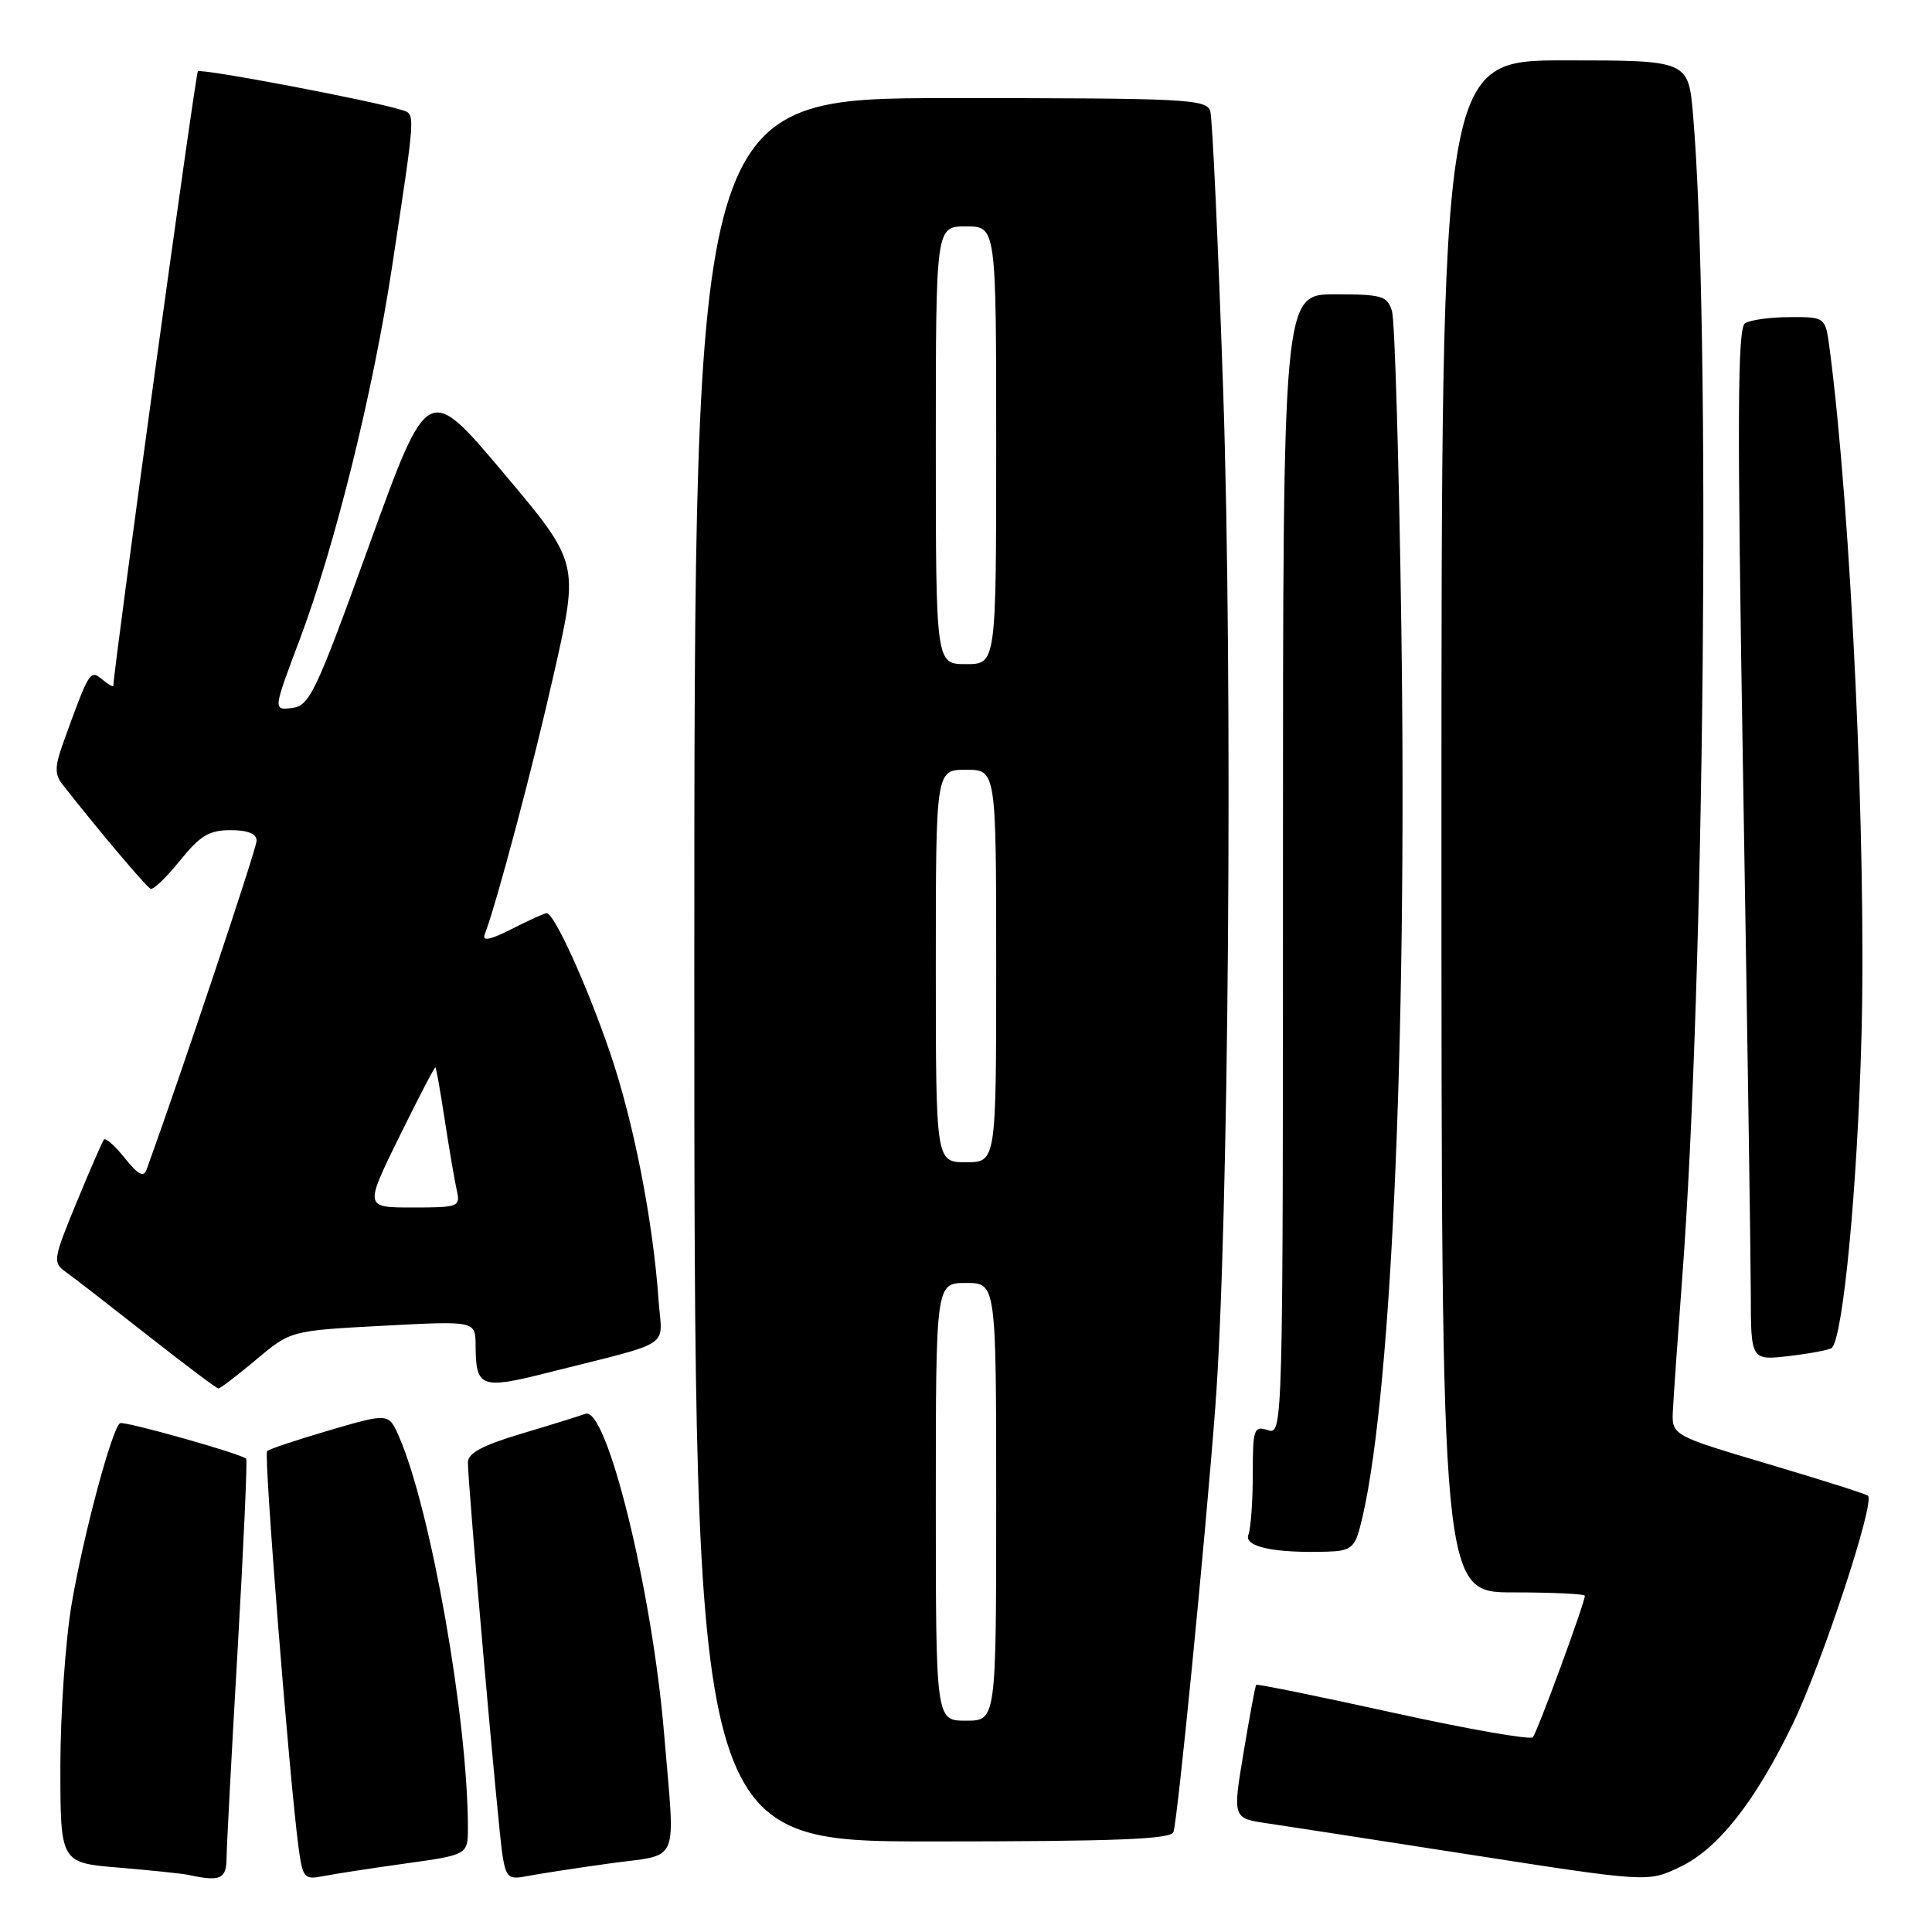 <?xml version="1.0" encoding="UTF-8" standalone="no"?>
<!DOCTYPE svg PUBLIC "-//W3C//DTD SVG 1.1//EN" "http://www.w3.org/Graphics/SVG/1.1/DTD/svg11.dtd" >
<svg xmlns="http://www.w3.org/2000/svg" xmlns:xlink="http://www.w3.org/1999/xlink" version="1.1" viewBox="0 0 256 256">
 <g >
 <path fill="currentColor"
d=" M 30.02 246.25 C 30.03 244.74 30.69 232.27 31.49 218.55 C 32.28 204.82 32.79 193.46 32.62 193.29 C 31.95 192.62 16.46 188.26 15.91 188.58 C 14.86 189.19 11.09 203.23 9.52 212.38 C 8.68 217.27 8.00 227.01 8.00 234.05 C 8.00 246.83 8.00 246.83 15.75 247.47 C 20.01 247.83 24.18 248.26 25.00 248.44 C 29.17 249.35 30.00 248.98 30.02 246.25 Z  M 53.75 246.92 C 62.00 245.77 62.00 245.77 62.00 242.13 C 61.98 227.79 57.09 200.03 52.87 190.36 C 51.50 187.23 51.50 187.23 43.69 189.51 C 39.39 190.77 35.66 192.01 35.39 192.28 C 34.93 192.74 38.34 235.69 39.56 244.81 C 40.11 248.86 40.31 249.09 42.82 248.60 C 44.29 248.31 49.21 247.55 53.75 246.92 Z  M 80.75 246.92 C 90.28 245.59 89.47 247.51 88.00 229.76 C 86.42 210.76 80.39 186.25 77.56 187.34 C 76.84 187.61 73.05 188.79 69.13 189.96 C 63.91 191.52 62.00 192.54 62.00 193.79 C 61.99 196.65 66.01 242.27 66.58 245.82 C 67.06 248.80 67.39 249.08 69.81 248.60 C 71.29 248.31 76.21 247.55 80.75 246.92 Z  M 222.63 247.37 C 227.63 245.00 232.57 238.73 237.52 228.50 C 241.45 220.36 248.46 199.13 247.52 198.19 C 247.31 197.98 241.37 196.09 234.32 194.00 C 221.50 190.19 221.50 190.19 221.67 186.85 C 221.76 185.01 222.31 177.20 222.89 169.50 C 225.87 130.17 226.69 42.70 224.34 15.25 C 223.72 8.00 223.72 8.00 207.36 8.00 C 191.00 8.00 191.00 8.00 191.00 109.50 C 191.00 211.00 191.00 211.00 200.50 211.00 C 205.72 211.00 210.00 211.20 210.00 211.45 C 210.00 212.38 203.70 229.53 203.11 230.19 C 202.78 230.57 194.44 229.11 184.58 226.94 C 174.73 224.77 166.57 223.11 166.45 223.25 C 166.33 223.39 165.58 227.42 164.78 232.21 C 163.33 240.93 163.33 240.93 167.91 241.60 C 170.44 241.97 181.95 243.75 193.50 245.55 C 218.58 249.45 218.29 249.43 222.63 247.37 Z  M 155.49 242.75 C 156.05 241.08 159.70 204.04 161.03 186.50 C 162.82 162.89 163.38 90.25 162.08 51.88 C 161.42 32.42 160.65 15.71 160.37 14.75 C 159.90 13.13 157.39 13.00 125.93 13.00 C 92.00 13.00 92.00 13.00 92.00 128.50 C 92.00 244.00 92.00 244.00 123.53 244.00 C 147.86 244.00 155.16 243.71 155.49 242.75 Z  M 180.17 202.50 C 184.25 187.29 186.47 139.40 185.69 83.50 C 185.38 61.50 184.82 42.49 184.45 41.25 C 183.83 39.20 183.15 39.00 176.88 39.00 C 170.00 39.00 170.00 39.00 170.00 114.57 C 170.00 189.68 169.99 190.13 168.00 189.50 C 166.14 188.91 166.00 189.32 166.00 195.35 C 166.00 198.92 165.74 202.52 165.42 203.35 C 164.80 204.96 168.81 205.82 175.93 205.60 C 178.87 205.52 179.48 205.06 180.17 202.50 Z  M 33.94 180.16 C 38.50 176.32 38.50 176.32 50.75 175.67 C 63.00 175.02 63.00 175.02 63.02 178.26 C 63.04 183.87 63.70 184.13 72.53 181.90 C 89.57 177.59 87.72 178.80 87.26 172.26 C 86.53 161.75 83.95 148.61 80.84 139.50 C 77.78 130.55 73.44 121.00 72.44 121.00 C 72.16 121.00 70.07 121.94 67.82 123.09 C 65.02 124.52 63.88 124.76 64.22 123.84 C 65.88 119.45 70.65 101.47 73.45 89.02 C 76.72 74.54 76.72 74.54 66.70 62.65 C 56.69 50.76 56.69 50.76 48.96 72.13 C 41.84 91.81 41.03 93.52 38.70 93.81 C 36.18 94.12 36.18 94.12 39.69 84.81 C 44.39 72.32 49.41 52.08 51.96 35.28 C 55.12 14.42 55.08 15.16 53.18 14.56 C 49.20 13.31 26.63 9.03 26.22 9.45 C 25.89 9.78 15.14 87.93 15.02 90.87 C 15.01 91.08 14.33 90.69 13.52 90.01 C 11.94 88.70 11.82 88.90 8.39 98.39 C 7.26 101.53 7.23 102.59 8.24 103.89 C 12.87 109.81 19.39 117.54 19.96 117.77 C 20.33 117.92 22.08 116.23 23.86 114.02 C 26.51 110.73 27.72 110.00 30.55 110.00 C 32.84 110.00 34.00 110.47 34.00 111.40 C 34.00 112.45 24.05 142.19 19.43 154.96 C 19.04 156.05 18.31 155.67 16.54 153.46 C 15.24 151.83 14.00 150.72 13.77 151.00 C 13.55 151.28 11.91 155.04 10.13 159.37 C 7.05 166.83 6.98 167.30 8.69 168.52 C 9.69 169.23 14.55 173.00 19.50 176.89 C 24.45 180.78 28.70 183.98 28.94 183.98 C 29.18 183.99 31.43 182.27 33.94 180.16 Z  M 242.73 178.60 C 244.23 177.10 246.11 157.40 246.65 137.50 C 247.33 112.25 245.28 67.90 242.44 46.25 C 241.88 42.00 241.88 42.00 237.19 42.02 C 234.61 42.02 231.93 42.39 231.23 42.83 C 230.22 43.48 230.17 55.36 230.97 103.07 C 231.52 135.76 231.98 166.50 231.99 171.39 C 232.00 180.28 232.00 180.28 237.14 179.67 C 239.96 179.34 242.48 178.85 242.73 178.60 Z  M 124.00 199.00 C 124.00 170.00 124.00 170.00 128.00 170.00 C 132.00 170.00 132.00 170.00 132.00 199.00 C 132.00 228.00 132.00 228.00 128.00 228.00 C 124.00 228.00 124.00 228.00 124.00 199.00 Z  M 124.00 128.00 C 124.00 102.00 124.00 102.00 128.00 102.00 C 132.00 102.00 132.00 102.00 132.00 128.00 C 132.00 154.00 132.00 154.00 128.00 154.00 C 124.00 154.00 124.00 154.00 124.00 128.00 Z  M 124.00 59.00 C 124.00 30.00 124.00 30.00 128.00 30.00 C 132.00 30.00 132.00 30.00 132.00 59.00 C 132.00 88.00 132.00 88.00 128.00 88.00 C 124.00 88.00 124.00 88.00 124.00 59.00 Z  M 52.90 150.64 C 55.43 145.49 57.59 141.35 57.70 141.42 C 57.80 141.50 58.37 144.69 58.95 148.53 C 59.54 152.36 60.25 156.51 60.53 157.75 C 61.02 159.90 60.76 160.00 54.67 160.00 C 48.30 160.00 48.30 160.00 52.90 150.64 Z "/>
</g>
</svg>